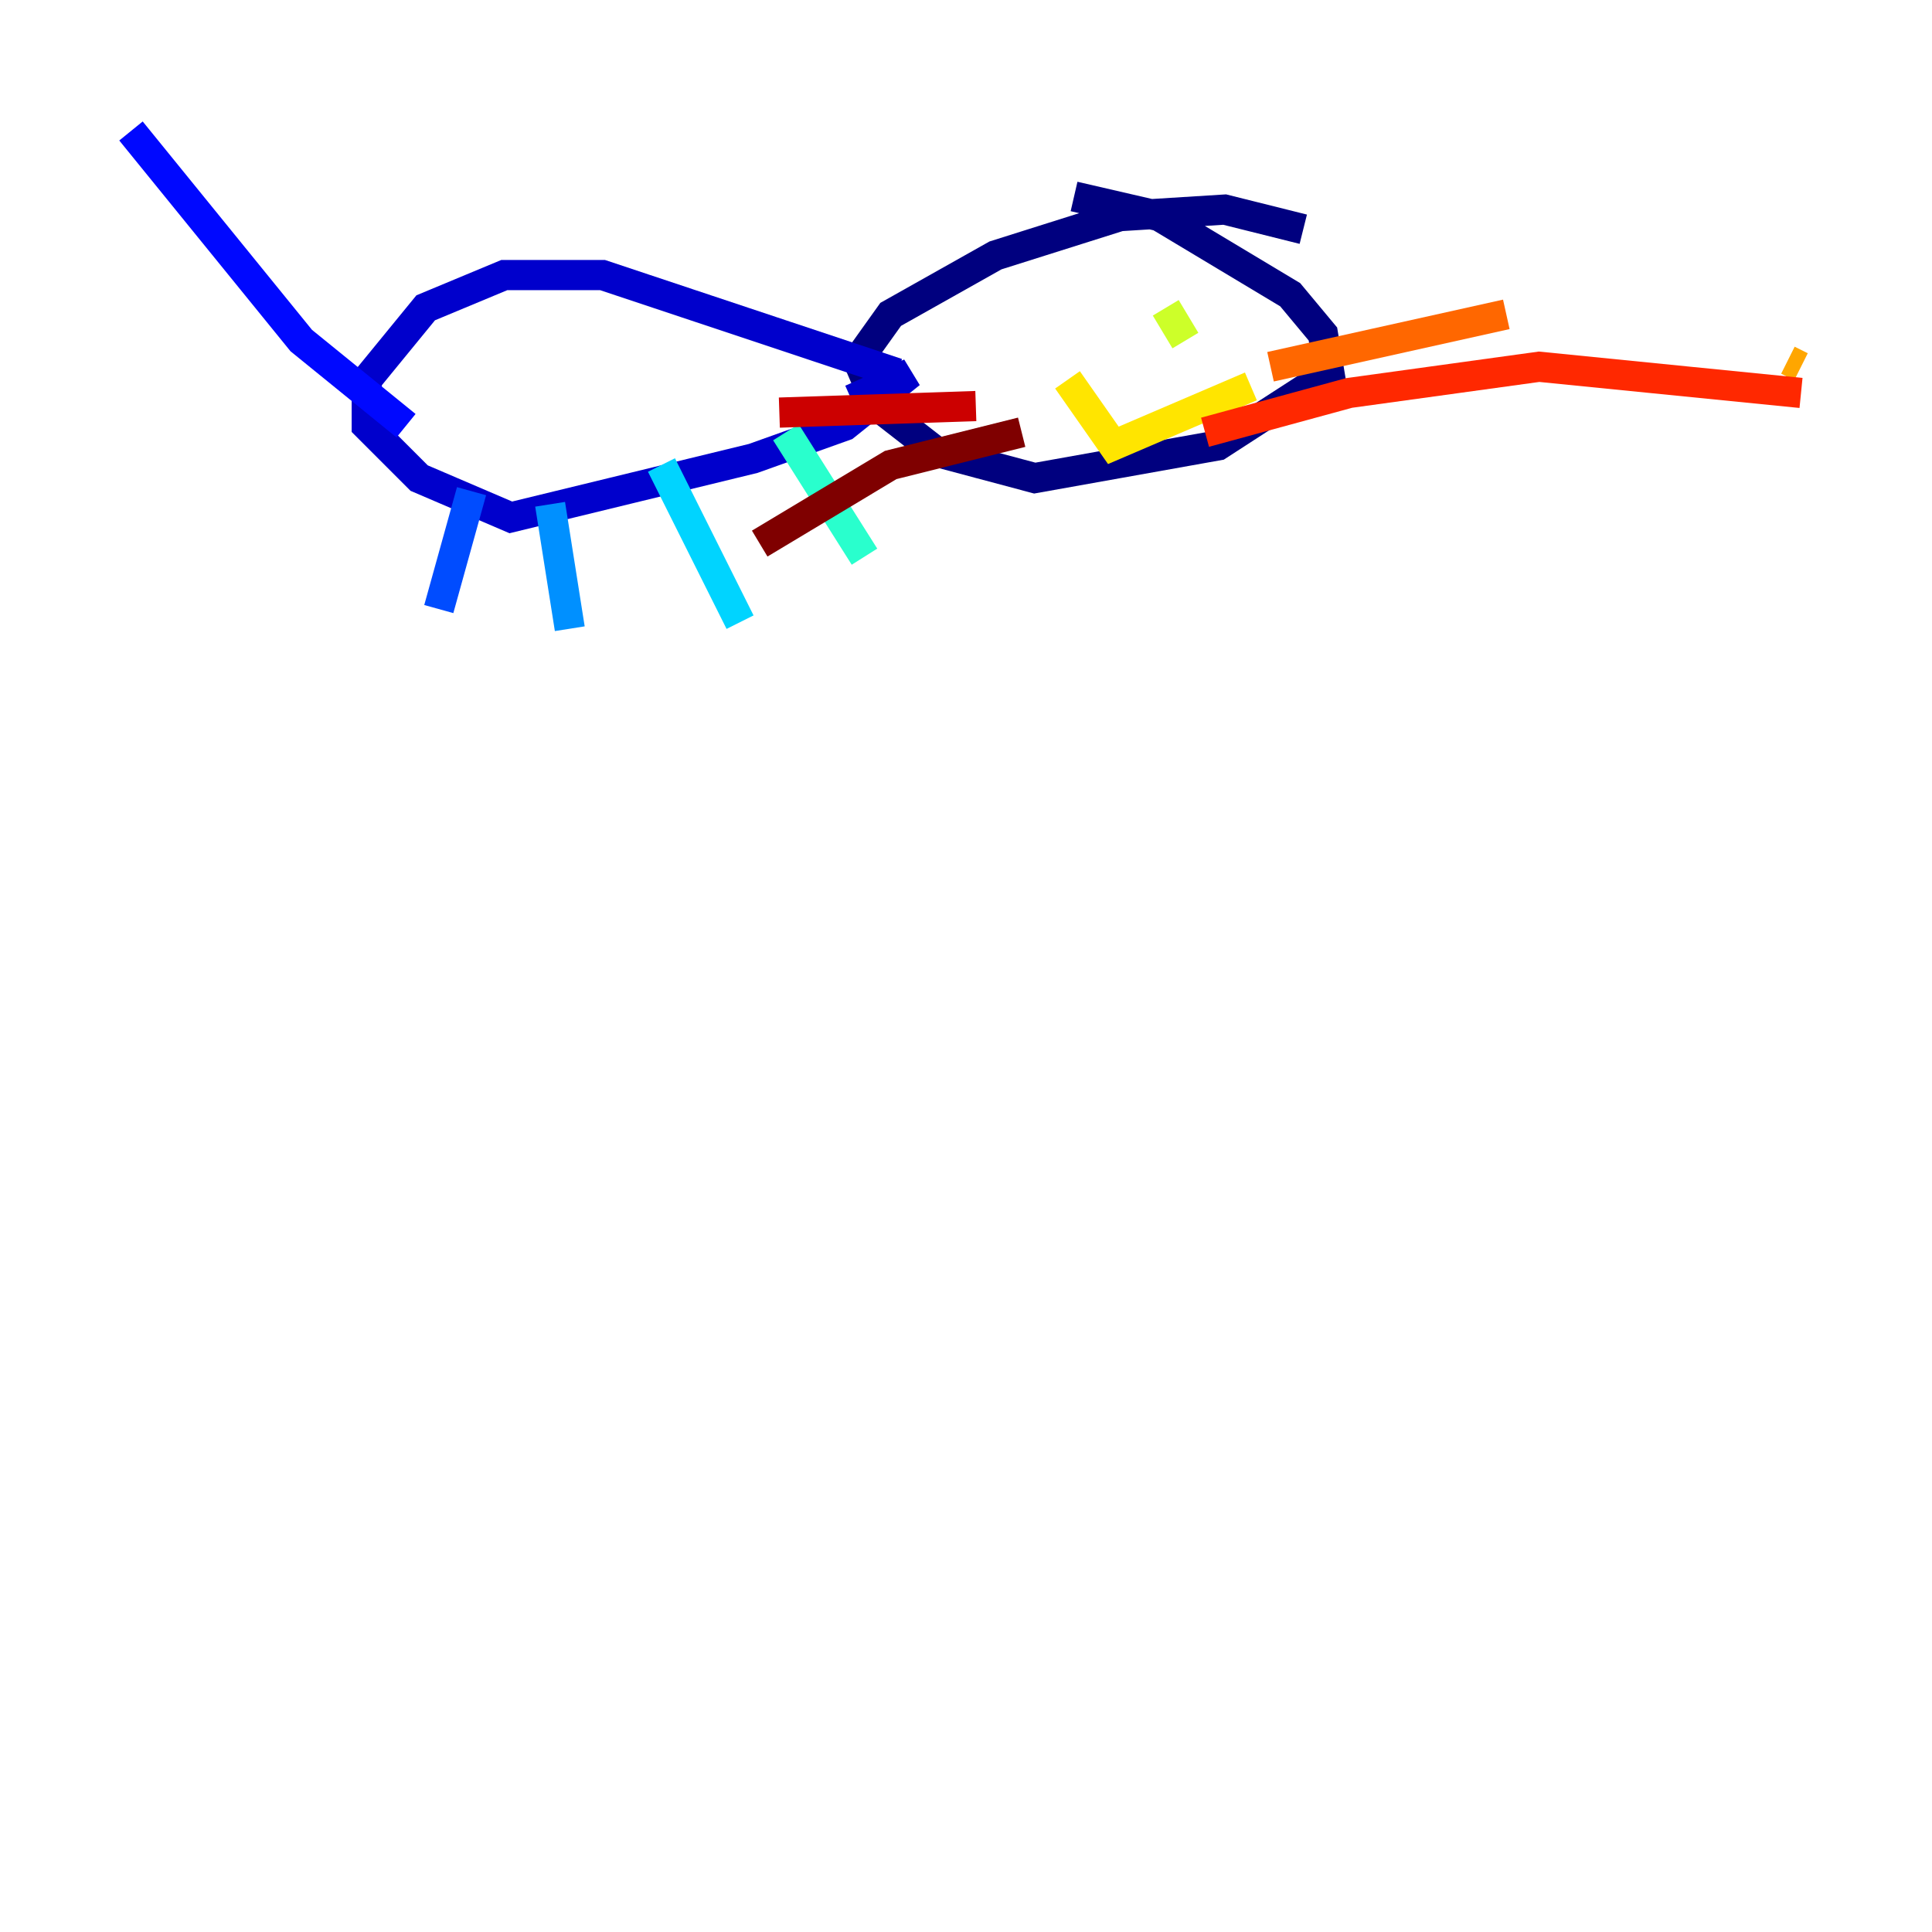 <?xml version="1.0" encoding="utf-8" ?>
<svg baseProfile="tiny" height="128" version="1.2" viewBox="0,0,128,128" width="128" xmlns="http://www.w3.org/2000/svg" xmlns:ev="http://www.w3.org/2001/xml-events" xmlns:xlink="http://www.w3.org/1999/xlink"><defs /><polyline fill="none" points="86.346,15.186 81.139,13.885 74.197,14.319 65.953,16.922 59.01,20.827 56.841,23.864 58.142,26.902 62.047,29.939 68.556,31.675 80.705,29.505 88.081,24.732 87.647,22.129 85.478,19.525 76.8,14.319 71.159,13.017" stroke="#00007f" stroke-width="2" /><polyline fill="none" points="59.444,24.732 39.919,18.224 33.41,18.224 28.203,20.393 24.298,25.166 24.298,28.203 27.77,31.675 33.844,34.278 49.898,30.373 55.973,28.203 60.312,24.732 56.407,26.468" stroke="#0000cc" stroke-width="2" /><polyline fill="none" points="26.902,28.203 19.959,22.563 8.678,8.678" stroke="#0008ff" stroke-width="2" /><polyline fill="none" points="31.241,32.542 29.071,40.352" stroke="#004cff" stroke-width="2" /><polyline fill="none" points="36.447,33.41 37.749,41.654" stroke="#0090ff" stroke-width="2" /><polyline fill="none" points="43.824,30.807 49.031,41.22" stroke="#00d4ff" stroke-width="2" /><polyline fill="none" points="52.068,28.637 57.275,36.881" stroke="#29ffcd" stroke-width="2" /><polyline fill="none" points="78.536,18.658 78.536,18.658" stroke="#5fff96" stroke-width="2" /><polyline fill="none" points="77.668,20.393 77.668,20.393" stroke="#96ff5f" stroke-width="2" /><polyline fill="none" points="77.234,20.393 78.536,22.563" stroke="#cdff29" stroke-width="2" /><polyline fill="none" points="82.875,25.6 73.763,29.505 70.725,25.166" stroke="#ffe500" stroke-width="2" /><polyline fill="none" points="118.454,23.864 119.322,24.298" stroke="#ffa600" stroke-width="2" /><polyline fill="none" points="84.176,24.298 99.797,20.827" stroke="#ff6700" stroke-width="2" /><polyline fill="none" points="79.837,28.637 89.383,26.034 101.966,24.298 119.322,26.034" stroke="#ff2800" stroke-width="2" /><polyline fill="none" points="64.651,26.902 51.634,27.336" stroke="#cc0000" stroke-width="2" /><polyline fill="none" points="67.688,28.637 59.01,30.807 50.332,36.014" stroke="#7f0000" stroke-width="2" /></svg>